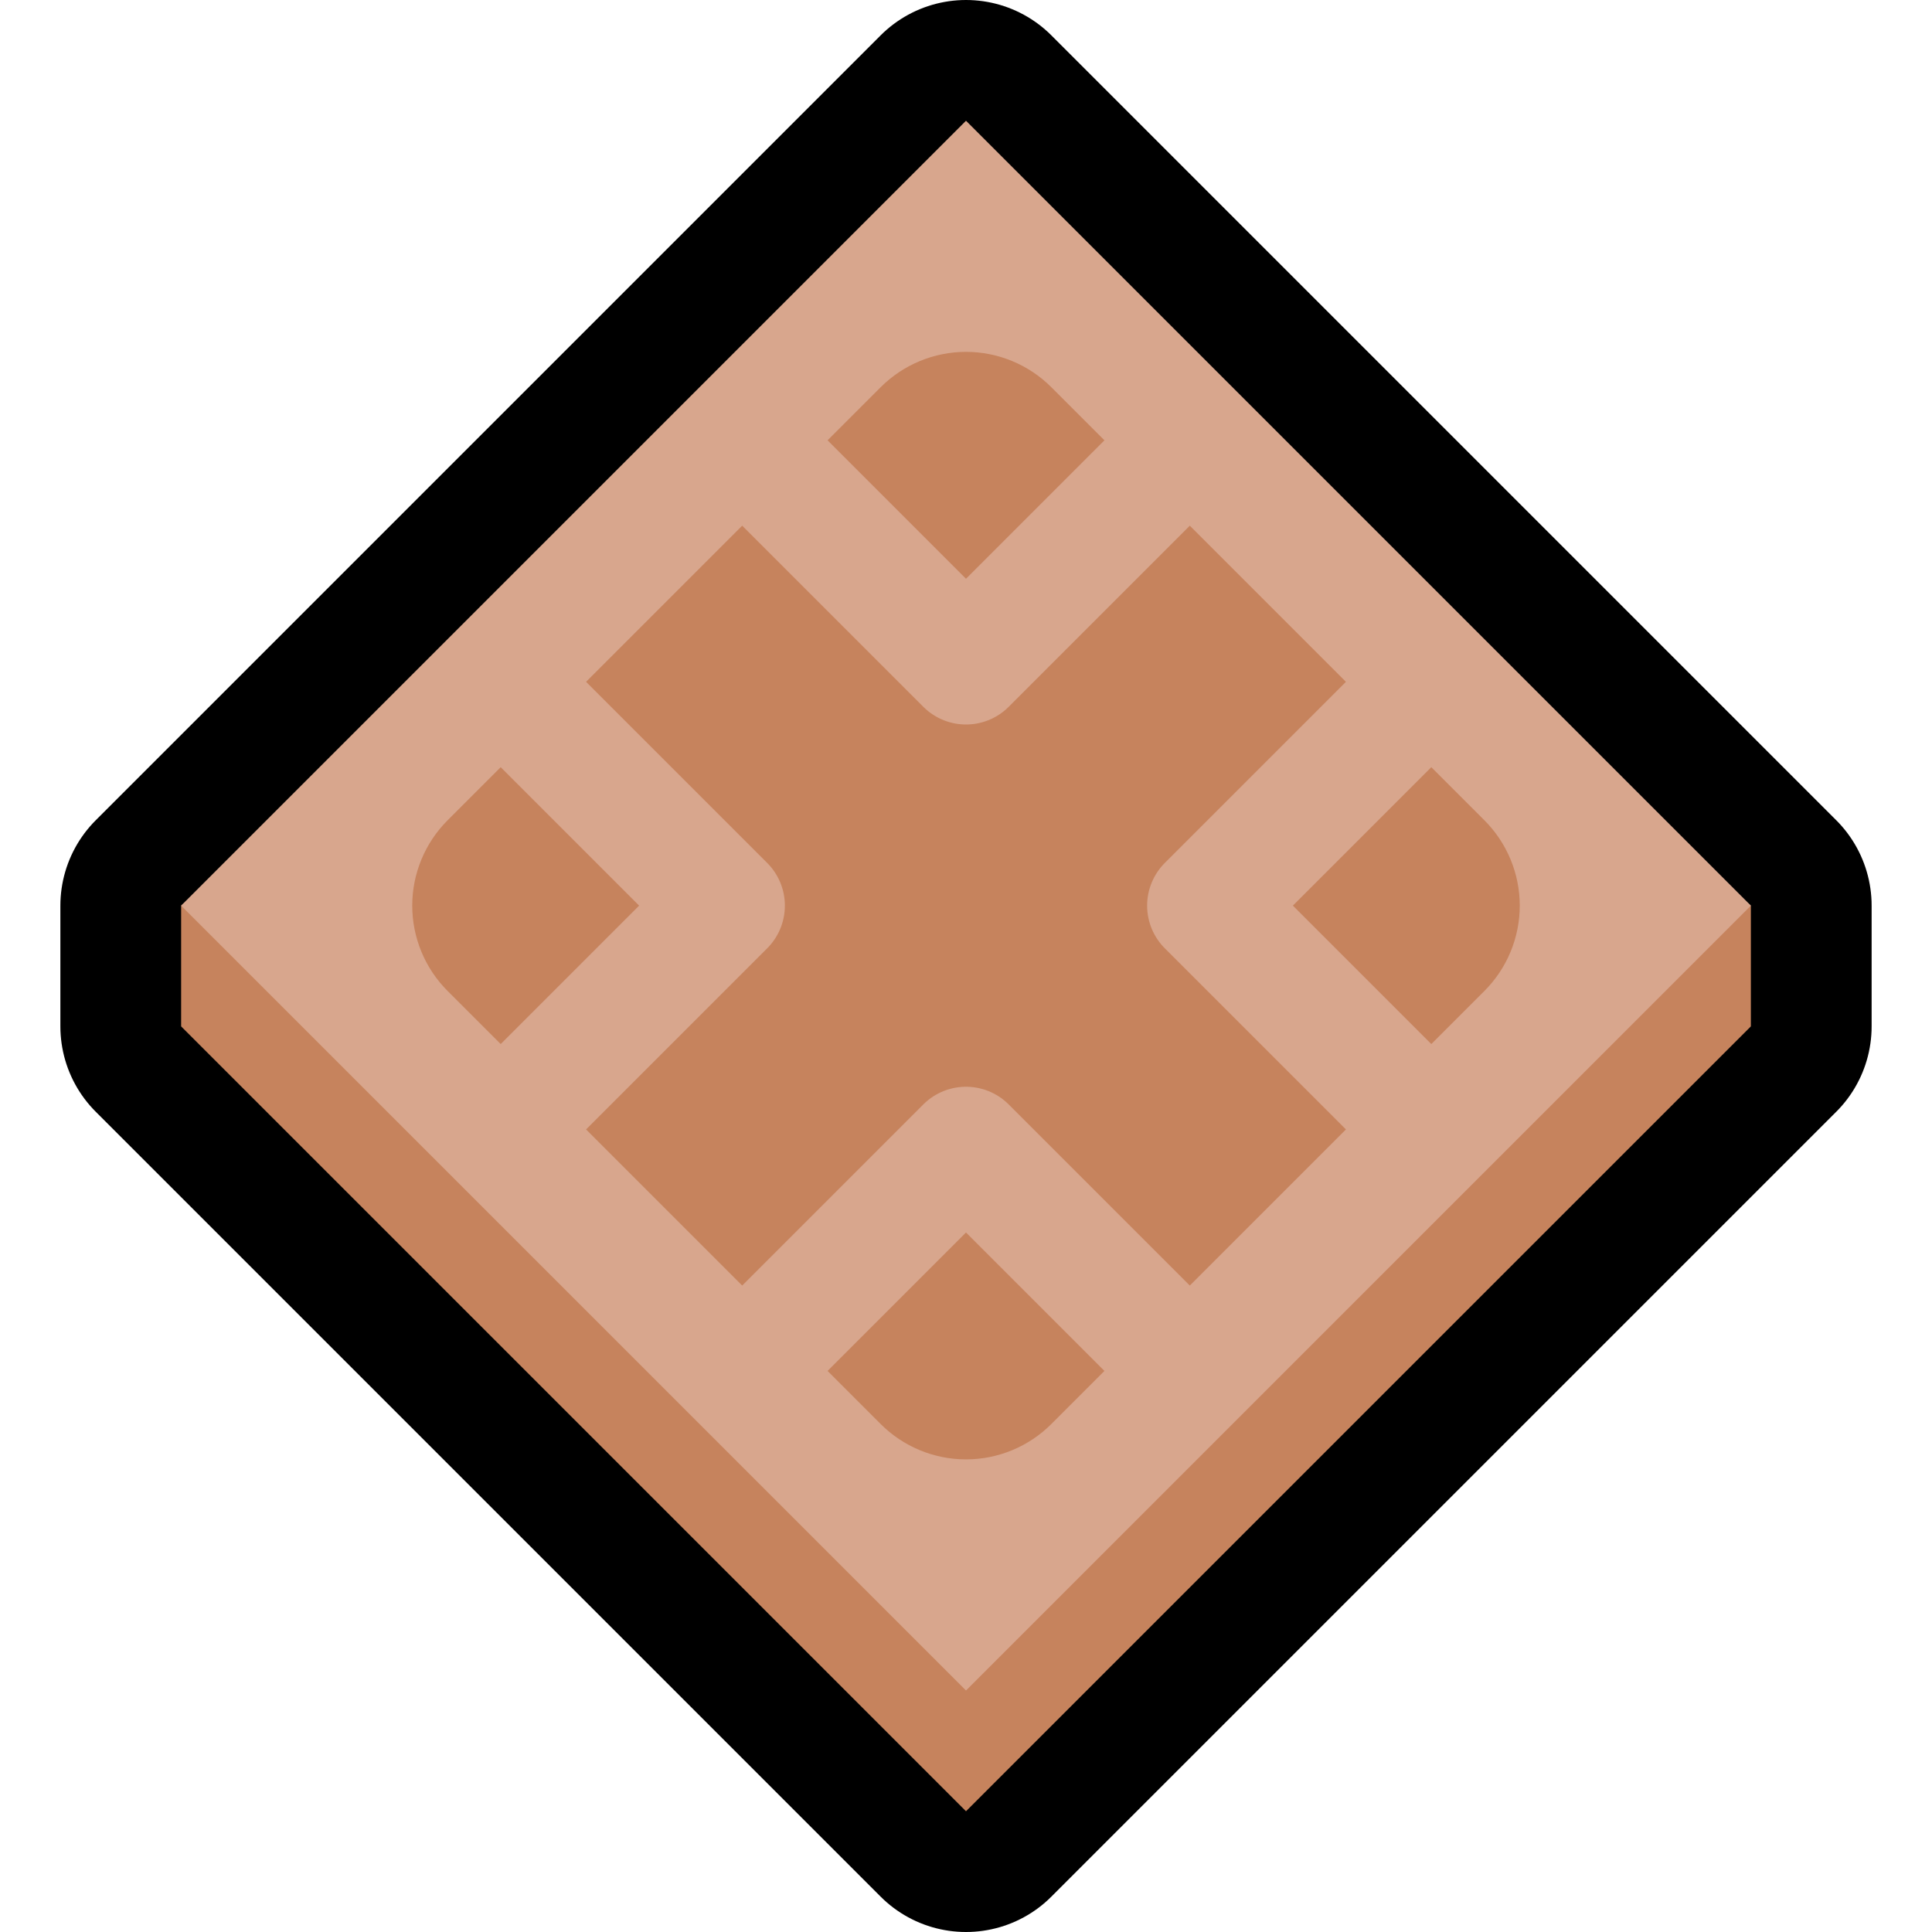 <?xml version="1.0" encoding="UTF-8"?>
<!DOCTYPE svg  PUBLIC '-//W3C//DTD SVG 1.1//EN'  'http://www.w3.org/Graphics/SVG/1.1/DTD/svg11.dtd'>
<svg clip-rule="evenodd" fill-rule="evenodd" stroke-linecap="round" stroke-linejoin="round" stroke-miterlimit="10" version="1.1" viewBox="0 0 32 32" xml:space="preserve" xmlns="http://www.w3.org/2000/svg">
<rect id="color_modifier" width="32" height="32" fill="none"/><clipPath id="_clip1"><rect width="32" height="32"/></clipPath><g clip-path="url(#_clip1)"><g id="outline"><path d="m3 15 13-13 13 13v2l-13 13-13-13v-2z" fill="none" stroke="#000" stroke-width="4px"/></g><g id="emoji"><path d="m3 17v-2l13-11 13 11v2l-13 13-13-13z" fill="#C6835D"/><path d="m29 15-13 13-13-13 13-13 13 13z" fill="#D8A68D"/><path d="m24.586 13.586c0.375 0.375 0.586 0.884 0.586 1.414s-0.211 1.039-0.586 1.414l-7.172 7.172c-0.375 0.375-0.884 0.586-1.414 0.586s-1.039-0.211-1.414-0.586l-7.172-7.172c-0.375-0.375-0.586-0.884-0.586-1.414s0.211-1.039 0.586-1.414l7.172-7.172c0.375-0.375 0.884-0.586 1.414-0.586s1.039 0.211 1.414 0.586l7.172 7.172z" fill="#C6835D"/><path d="m9 12 3 3-3 3" fill="none" stroke="#D8A68D" stroke-linecap="square" stroke-miterlimit="3" stroke-width="2px"/><path d="m19 8-3 3-3-3" fill="none" stroke="#D8A68D" stroke-linecap="square" stroke-miterlimit="3" stroke-width="2px"/><path d="m23 12-3 3 3 3" fill="none" stroke="#D8A68D" stroke-linecap="square" stroke-miterlimit="3" stroke-width="2px"/><path d="m19 22-3-3-3 3" fill="none" stroke="#D8A68D" stroke-linecap="square" stroke-miterlimit="3" stroke-width="2px"/></g></g></svg>
